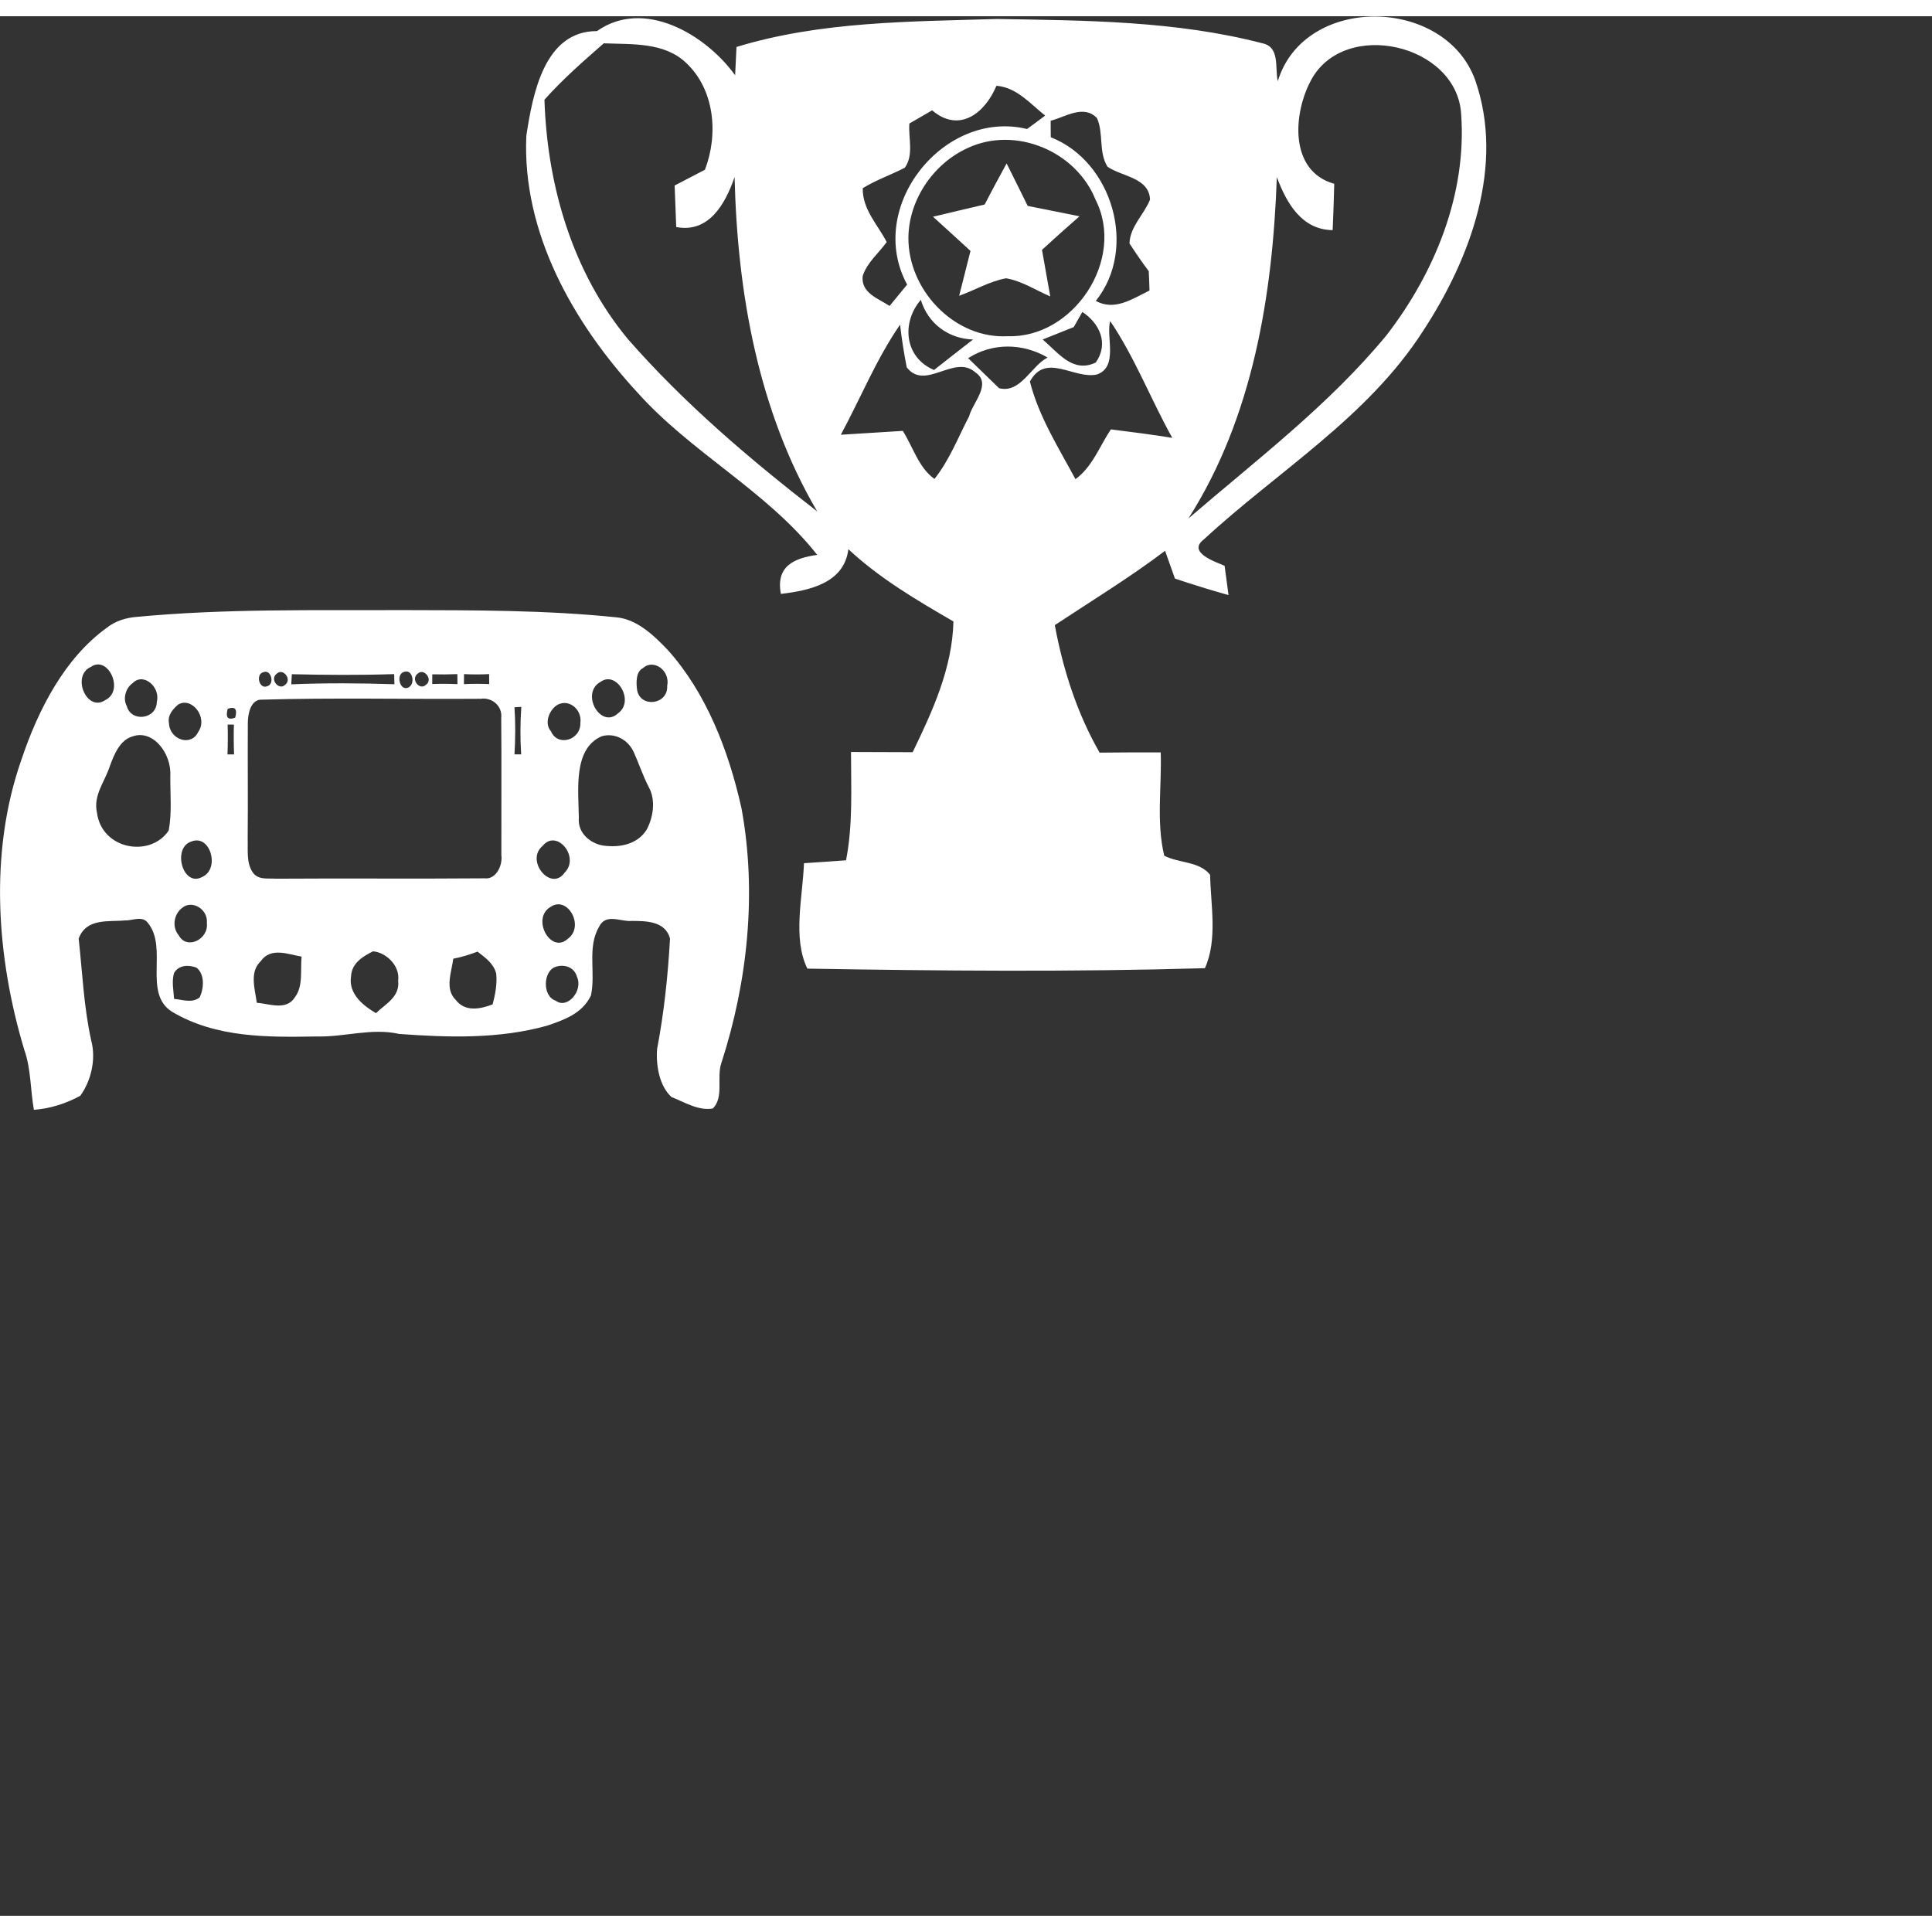 <?xml version="1.0" encoding="UTF-8" standalone="no"?>
<svg
   width="60pt"
   height="60pt"
   viewBox="0 0 119 117"
   version="1.1"
   id="svg15"
   xml:space="preserve"
   sodipodi:docname="driver_champion.svg"
   xmlns:inkscape="http://www.inkscape.org/namespaces/inkscape"
   xmlns:sodipodi="http://sodipodi.sourceforge.net/DTD/sodipodi-0.dtd"
   xmlns="http://www.w3.org/2000/svg"
   xmlns:svg="http://www.w3.org/2000/svg"><rect x="0" y="0" width="119" height="117" fill="#333333" stroke="none"/><sodipodi:namedview
     id="namedview1"
     pagecolor="#ffffff"
     bordercolor="#000000"
     borderopacity="0.25"
     inkscape:showpageshadow="2"
     inkscape:pageopacity="0.0"
     inkscape:pagecheckerboard="0"
     inkscape:deskcolor="#d1d1d1"
     inkscape:document-units="pt" /><defs
     id="defs15" /><g
     id="layer1"
     transform="matrix(1.623,0,0,1.623,-127.469,-192.988)"
     style="fill:#ffffff"><g
       id="g24"
       transform="translate(-8.085,4.256)"
       style="display:inline;fill:#ffffff"><g
         id="g1"
         transform="matrix(0.402,0,0,0.407,102.76,109.815)"
         style="fill:#ffffff"><g
           id="#ffffffff"
           style="fill:#ffffff;fill-opacity:1" /><g
           id="#231f20ff"
           style="fill:#ffffff;fill-opacity:1"><g
             id="g26"
             style="fill:#ffffff"><g
               id="g11"
               clip-path="none"
               style="display:inline;fill:#ffffff"
               transform="matrix(1.218,0,0,1.386,-141.187,-115.285)"><g
                 id="g10"
                 style="fill:#ffffff"><g
                   id="#231f20ff-2"
                   transform="matrix(0.353,0,0,0.353,75.78,123.453)"
                   style="fill:#ffffff"><path
                     fill="#231f20"
                     opacity="1"
                     d="m 50.41,24.67 c 19.49,-1.6 39.06,-1.22 58.59,-1.29 15.54,0.03 31.11,-0.01 46.6,1.37 4.52,0.33 8.2,3.34 11.41,6.27 8.33,8.06 13.3,19.02 16.14,30.11 3.43,16.13 1.34,33.14 -4.39,48.5 -1.15,2.82 0.62,6.52 -1.89,8.73 -3.13,0.5 -6.19,-1.19 -9.09,-2.18 -2.62,-2.07 -3.43,-5.95 -3.16,-9.13 1.53,-6.93 2.38,-13.99 2.84,-21.05 -0.99,-3.42 -5.48,-3.37 -8.42,-3.38 -2.42,0.2 -5.73,-1.57 -7.2,1.19 -2.61,3.88 -0.65,8.81 -1.75,13.04 -1.94,3.5 -6.07,4.68 -9.64,5.74 -10.61,2.56 -21.64,2.25 -32.45,1.57 -6.02,-1.19 -12.01,0.61 -18.05,0.48 -10.72,0.15 -22.12,0.32 -31.89,-4.74 -6.32,-3.53 -0.82,-12.03 -5.16,-16.81 -1.23,-1.58 -3.45,-0.5 -5.11,-0.57 -3.5,0.32 -8.48,-0.54 -10.17,3.47 0.82,6.5 1.13,13.11 2.77,19.48 1.08,3.58 -0.07,7.66 -2.41,10.47 -3.18,1.51 -6.67,2.46 -10.19,2.68 -0.78,-3.79 -0.62,-7.77 -2.1,-11.4 -6.12,-17.63 -7.78,-37.63 -0.68,-55.23 3.78,-9.84 9.63,-19.5 18.75,-25.22 1.96,-1.35 4.3,-1.94 6.65,-2.1 m -10.07,9.52 c -4.42,1.64 -0.96,8.76 3.13,6.34 4.28,-1.82 0.59,-8.59 -3.13,-6.34 m 121.18,0.25 c -1.56,0.66 -1.52,2.78 -1.28,4.19 0.7,3.44 6.8,2.8 6.6,-0.79 0.71,-2.93 -2.98,-5.25 -5.32,-3.4 m -83.33,0.77 c -1.78,0.37 -0.95,3.27 0.77,2.7 1.78,-0.38 0.95,-3.29 -0.77,-2.7 m 2.95,0.27 c -1.68,1.04 0.4,3.26 1.77,2.17 1.66,-1.04 -0.41,-3.28 -1.77,-2.17 m 3.28,0.12 c -0.03,0.48 -0.09,1.45 -0.12,1.93 7.55,-0.28 15.11,-0.23 22.65,-0.02 -0.01,-0.48 -0.05,-1.45 -0.06,-1.93 -7.49,0.22 -14.98,0.17 -22.47,0.02 m 24.68,-0.45 c -1.86,0.38 -1.05,3.58 0.76,3.04 1.78,-0.52 1.17,-3.62 -0.76,-3.04 m 2.99,0.32 c -1.67,1.04 0.36,3.29 1.75,2.17 1.7,-1.01 -0.39,-3.26 -1.75,-2.17 m 3.17,0.15 c 0,0.46 -0.01,1.39 -0.01,1.85 1.85,-0.06 3.69,-0.05 5.54,0.02 0,-0.48 -0.01,-1.44 -0.02,-1.91 -1.84,0.07 -3.67,0.08 -5.51,0.04 m 6.97,-0.04 c 0,0.48 -0.01,1.43 -0.02,1.91 1.85,-0.08 3.7,-0.07 5.55,-0.01 0,-0.47 -0.01,-1.42 -0.02,-1.9 -1.83,0.08 -3.67,0.08 -5.51,0 m -72.74,1.71 c -1.45,0.84 -2.26,2.87 -1.31,4.38 0.94,3.12 6.55,2.57 6.6,-0.82 0.83,-2.84 -2.97,-5.65 -5.29,-3.56 m 102.79,-0.27 c -4.65,2.13 -0.05,9.15 3.78,6.02 3.7,-2.32 -0.3,-8.15 -3.78,-6.02 M 77.4,40.46 c -2.06,0.27 -2.64,2.74 -2.64,4.48 -0.05,7.37 0.05,14.73 -0.03,22.1 0.08,2.07 -0.3,4.4 1.01,6.19 1.18,1.69 3.43,1.21 5.19,1.34 15.28,-0.09 30.56,0.04 45.84,-0.07 2.36,0.26 3.98,-2.29 3.66,-4.44 -0.02,-8.7 0.06,-17.4 -0.03,-26.1 0.32,-2.46 -2.25,-3.99 -4.45,-3.68 -16.18,0.11 -32.39,-0.24 -48.55,0.18 m -17.93,0.92 c -1.11,0.82 -2.38,2.02 -2.02,3.56 0.14,3.14 4.86,4.54 6.42,1.66 2.22,-2.72 -1.38,-6.77 -4.4,-5.22 m 83.86,-0.16 c -2.02,0.51 -3.78,3.54 -2,5.27 1.47,2.99 6.56,1.68 6.45,-1.61 0.37,-2.44 -2.18,-4.33 -4.45,-3.66 M 70.34,42.2 c -0.51,1.65 0.04,2.21 1.65,1.68 0.52,-1.64 -0.03,-2.2 -1.65,-1.68 m 62.97,-0.3 c 0.23,2.99 0.21,5.99 0,8.97 0.37,0 1.1,0.01 1.47,0.01 -0.23,-3.01 -0.21,-6.04 0.03,-9.05 -0.37,0.02 -1.13,0.05 -1.5,0.07 m -62.98,3.3 c 0.06,1.9 0.05,3.79 -0.04,5.68 0.36,0 1.09,0 1.45,0 -0.08,-1.89 -0.1,-3.78 -0.04,-5.68 -0.35,0 -1.03,0 -1.37,0 m -20.89,2.26 c -2.73,0.65 -4.05,3.41 -5.02,5.77 -1.09,2.88 -3.64,5.46 -2.78,8.77 1.07,7.07 11.76,8.61 15.75,3.38 0.73,-3.41 0.32,-6.95 0.35,-10.4 0.3,-4.28 -3.82,-8.93 -8.3,-7.52 m 103,-0.03 c -6.27,2.38 -5.08,10.18 -5,15.52 -0.32,3.09 2.82,5.04 5.54,5.33 3.28,0.36 7.2,-0.15 9.31,-2.99 1.49,-2.36 2.09,-5.67 0.52,-8.15 -1.29,-2.14 -2.16,-4.48 -3.31,-6.69 -1.32,-2.5 -4.35,-3.73 -7.06,-3.02 M 62.45,67.46 c -4.4,1.11 -2,8.88 2.34,6.76 3.89,-1.54 1.77,-8.11 -2.34,-6.76 m 77.07,0.84 c -3.94,2.78 1.79,8.89 4.83,5.09 3.38,-2.96 -1.77,-8.37 -4.83,-5.09 M 60.38,80.11 c -1.82,1.14 -2.36,3.64 -0.79,5.25 1.74,2.83 6.59,0.8 6.18,-2.33 0.28,-2.71 -3.31,-4.45 -5.39,-2.92 m 80.85,-0.16 c -4.32,2.19 0.06,9.11 3.81,6.06 3.75,-2.36 -0.07,-8.31 -3.81,-6.06 M 77.56,90.33 c -2.47,2.04 -1.24,5.26 -0.83,7.89 2.72,0.16 6.5,1.59 8.4,-1.09 1.83,-2.15 1.13,-5.14 1.44,-7.71 -2.94,-0.41 -6.76,-1.9 -9.01,0.91 m 24.67,-1.91 c -2.1,0.93 -4.69,2.18 -4.81,4.82 -0.61,3.39 2.94,5.67 5.48,6.96 1.97,-1.71 5.29,-3.04 4.87,-6.19 0.46,-3.07 -2.99,-5.48 -5.54,-5.59 m 17.64,1.4 c -0.38,2.58 -1.9,5.76 0.51,7.82 2.1,2.41 5.47,1.76 8.13,0.89 0.58,-1.9 1.03,-3.93 0.78,-5.92 -0.63,-1.98 -2.49,-3.04 -4.09,-4.14 -1.75,0.57 -3.52,1.06 -5.33,1.35 m -61.32,2.75 c -0.53,1.6 -0.1,3.29 0.02,4.91 1.85,0.13 3.93,0.88 5.61,-0.28 0.96,-1.73 1.15,-4.45 -0.7,-5.68 -1.64,-0.53 -3.87,-0.58 -4.93,1.05 m 83.89,-1.23 c -2.92,0.76 -3.03,5.66 -0.09,6.48 2.58,1.71 6.11,-1.95 4.67,-4.57 -0.61,-1.9 -2.85,-2.38 -4.58,-1.91 z"
                     id="path1-4"
                     style="fill:#ffffff;fill-opacity:1" /></g></g></g><path
               fill="#231f20"
               opacity="1"
               d="m 80.49,17.94 c 2.51,-8.13 15.8,-7.91 18.64,-0.09 2.81,7.96 -0.46,16.65 -4.91,23.36 -5.25,8.09 -13.71,13.07 -20.7,19.45 -1.65,1.23 1.16,2.12 1.95,2.47 0.09,0.68 0.28,2.05 0.37,2.73 -1.7,-0.47 -3.39,-0.99 -5.06,-1.54 -0.23,-0.65 -0.7,-1.95 -0.93,-2.59 -3.34,2.5 -6.92,4.65 -10.41,6.93 0.78,4.16 2.1,8.22 4.23,11.89 1.93,-0.02 3.85,-0.03 5.77,-0.02 0.1,3.2 -0.43,6.49 0.33,9.63 1.38,0.71 3.31,0.51 4.33,1.78 0.06,2.85 0.72,6.05 -0.49,8.71 -12.49,0.36 -25.04,0.25 -37.53,0.04 -1.41,-2.85 -0.44,-6.65 -0.32,-9.83 1.33,-0.09 2.65,-0.17 3.97,-0.27 0.66,-3.33 0.47,-6.73 0.47,-10.1 1.94,0.01 3.88,0.02 5.82,0.02 1.88,-3.84 3.74,-7.82 3.85,-12.19 -3.47,-1.99 -6.96,-4.01 -9.92,-6.74 -0.39,3.19 -3.73,3.86 -6.37,4.17 -0.5,-2.61 1.28,-3.34 3.43,-3.64 -4.76,-5.97 -11.89,-9.51 -17,-15.17 -6,-6.43 -10.88,-14.87 -10.46,-23.92 0.6,-3.86 1.69,-9.77 6.67,-9.75 4.44,-3.1 10.28,0.33 13.04,4.12 0.03,-0.66 0.1,-1.98 0.13,-2.64 7.95,-2.4 16.37,-2.36 24.6,-2.61 8.36,0.14 16.88,0.17 25.02,2.26 1.72,0.33 1.19,2.29 1.48,3.54 M 16.86,14.41 c -1.94,1.68 -3.88,3.35 -5.6,5.26 0.26,8.02 2.65,16.09 7.87,22.31 5.32,6.01 11.52,11.21 17.88,16.08 -5.57,-9.37 -7.54,-20.4 -7.8,-31.18 -0.87,2.5 -2.43,5.25 -5.51,4.66 -0.04,-0.97 -0.11,-2.9 -0.15,-3.87 0.95,-0.49 1.9,-0.98 2.86,-1.47 1.28,-3.29 0.93,-7.46 -1.77,-9.96 -2.07,-1.96 -5.14,-1.72 -7.78,-1.83 m 66.78,3.42 c -1.72,3.13 -2.09,8.5 2.18,9.68 -0.04,1.44 -0.08,2.88 -0.15,4.32 C 82.75,31.8 81.31,29.3 80.4,26.88 80.01,37.9 78.13,49.31 72.05,58.72 78.47,53.26 85.31,48.15 90.74,41.65 95.3,35.83 98.35,28.48 97.8,20.99 97.39,14.46 86.78,12.08 83.64,17.83 m -29.71,0.54 c -1.07,2.54 -3.5,4.45 -6.07,2.29 -0.54,0.31 -1.61,0.92 -2.15,1.23 -0.11,1.35 0.44,2.92 -0.43,4.12 -1.31,0.67 -2.71,1.14 -3.97,1.91 -0.05,1.95 1.41,3.4 2.26,5.02 -0.76,1.05 -1.87,1.92 -2.27,3.18 -0.16,1.59 1.48,2.08 2.54,2.78 0.56,-0.66 1.11,-1.32 1.66,-1.99 -3.97,-7.22 3.45,-16.39 11.32,-14.51 0.58,-0.41 1.14,-0.83 1.71,-1.25 -1.42,-1.11 -2.68,-2.63 -4.6,-2.78 m 5.12,3.26 c 0,0.39 0,1.16 0.01,1.54 5.8,2.24 8.24,10.34 4.25,15.26 1.78,0.97 3.47,-0.2 5.07,-0.97 -0.01,-0.45 -0.05,-1.35 -0.07,-1.8 -0.64,-0.84 -1.24,-1.71 -1.82,-2.59 0.05,-1.58 1.38,-2.69 1.94,-4.09 -0.09,-2.07 -2.68,-2.13 -4.02,-3.07 -0.86,-1.37 -0.34,-3.1 -0.99,-4.53 -1.27,-1.3 -3,-0.09 -4.37,0.25 m -7.8,2.53 c -3.38,1.49 -5.81,5.12 -5.62,8.85 0.24,4.72 4.53,8.97 9.35,8.71 6.2,0.22 11.19,-7.15 8.3,-12.74 -1.85,-4.54 -7.56,-6.87 -12.03,-4.82 m -3.21,20.71 c 1.22,-0.95 2.45,-1.9 3.68,-2.84 -2.32,-0.08 -4.24,-1.47 -4.93,-3.7 -1.85,2.13 -1.55,5.38 1.25,6.54 m 14,-5.41 -0.81,1.41 c -0.74,0.29 -2.2,0.87 -2.94,1.16 1.48,1.22 2.83,3.17 5.01,2.15 1.28,-1.78 0.35,-3.68 -1.26,-4.72 m -22.8,11.45 c 1.95,-0.12 3.9,-0.24 5.85,-0.36 0.96,1.49 1.49,3.43 2.99,4.48 1.41,-1.75 2.23,-3.87 3.27,-5.84 0.33,-1.27 2.18,-3.03 0.6,-4.09 -1.98,-1.76 -4.74,1.77 -6.49,-0.48 -0.26,-1.31 -0.47,-2.64 -0.63,-3.97 -2.24,3.2 -3.72,6.84 -5.59,10.26 m 25.43,-10.6 c -0.42,1.45 0.8,4.26 -1.25,4.98 -2.16,0.48 -4.83,-2.09 -6.33,0.66 0.84,3.27 2.7,6.16 4.3,9.1 1.59,-1.13 2.28,-3.07 3.34,-4.64 1.93,0.24 3.87,0.48 5.8,0.79 -2.03,-3.59 -3.52,-7.47 -5.86,-10.89 m -13.41,3.46 c 0.73,0.7 2.19,2.1 2.92,2.8 2.02,0.52 3.04,-2.09 4.58,-2.86 -2.34,-1.35 -5.2,-1.4 -7.5,0.06 z"
               id="path1"
               style="fill:#ffffff;fill-opacity:1" /><path
               fill="#231f20"
               opacity="1"
               d="m 52.82,29.44 c 0.67,-1.29 1.37,-2.56 2.07,-3.83 0.67,1.31 1.33,2.64 1.99,3.96 1.63,0.32 3.26,0.65 4.89,0.97 -1.2,1.03 -2.37,2.07 -3.54,3.13 0.26,1.44 0.52,2.89 0.78,4.34 -1.38,-0.58 -2.68,-1.44 -4.17,-1.69 -1.56,0.28 -2.95,1.11 -4.43,1.63 0.27,-1.05 0.81,-3.14 1.07,-4.18 -1.17,-1.07 -2.36,-2.13 -3.54,-3.19 1.62,-0.39 3.25,-0.76 4.88,-1.14 z"
               id="path2"
               style="fill:#ffffff;fill-opacity:1" /></g></g></g></g><g
       id="layer1-5"
       transform="matrix(1.12,0,0,1.113,-20.576,-13.591)"
       style="display:none;fill:#ffffff"><g
         id="g25"
         transform="translate(-2.077,-0.04)"
         style="fill:#ffffff"><g
           id="g1-1"
           transform="matrix(0.353,0,0,0.357,103.229,114.843)"
           style="fill:#ffffff"><g
             id="#ffffffff-4"
             style="fill:#ffffff;fill-opacity:1" /><g
             id="#231f20ff-23"
             style="fill:#ffffff;fill-opacity:1"><path
               fill="#231f20"
               opacity="1"
               d="m 80.49,17.94 c 2.51,-8.13 15.8,-7.91 18.64,-0.09 2.81,7.96 -0.46,16.65 -4.91,23.36 -5.25,8.09 -13.71,13.07 -20.7,19.45 -1.65,1.23 1.16,2.12 1.95,2.47 0.09,0.68 0.28,2.05 0.37,2.73 -1.7,-0.47 -3.39,-0.99 -5.06,-1.54 -0.23,-0.65 -0.7,-1.95 -0.93,-2.59 -3.34,2.5 -6.92,4.65 -10.41,6.93 0.78,4.16 2.1,8.22 4.23,11.89 1.93,-0.02 3.85,-0.03 5.77,-0.02 0.1,3.2 -0.43,6.49 0.33,9.63 1.38,0.71 3.31,0.51 4.33,1.78 0.06,2.85 0.72,6.05 -0.49,8.71 -12.49,0.36 -25.04,0.25 -37.53,0.04 -1.41,-2.85 -0.44,-6.65 -0.32,-9.83 1.33,-0.09 2.65,-0.17 3.97,-0.27 0.66,-3.33 0.47,-6.73 0.47,-10.1 1.94,0.01 3.88,0.02 5.82,0.02 1.88,-3.84 3.74,-7.82 3.85,-12.19 -3.47,-1.99 -6.96,-4.01 -9.92,-6.74 -0.39,3.19 -3.73,3.86 -6.37,4.17 -0.5,-2.61 1.28,-3.34 3.43,-3.64 -4.76,-5.97 -11.89,-9.51 -17,-15.17 -6,-6.43 -10.88,-14.87 -10.46,-23.92 0.6,-3.86 1.69,-9.77 6.67,-9.75 4.44,-3.1 10.28,0.33 13.04,4.12 0.03,-0.66 0.1,-1.98 0.13,-2.64 7.95,-2.4 16.37,-2.36 24.6,-2.61 8.36,0.14 16.88,0.17 25.02,2.26 1.72,0.33 1.19,2.29 1.48,3.54 M 16.86,14.41 c -1.94,1.68 -3.88,3.35 -5.6,5.26 0.26,8.02 2.65,16.09 7.87,22.31 5.32,6.01 11.52,11.21 17.88,16.08 -5.57,-9.37 -7.54,-20.4 -7.8,-31.18 -0.87,2.5 -2.43,5.25 -5.51,4.66 -0.04,-0.97 -0.11,-2.9 -0.15,-3.87 0.95,-0.49 1.9,-0.98 2.86,-1.47 1.28,-3.29 0.93,-7.46 -1.77,-9.96 -2.07,-1.96 -5.14,-1.72 -7.78,-1.83 m 66.78,3.42 c -1.72,3.13 -2.09,8.5 2.18,9.68 -0.04,1.44 -0.08,2.88 -0.15,4.32 C 82.75,31.8 81.31,29.3 80.4,26.88 80.01,37.9 78.13,49.31 72.05,58.72 78.47,53.26 85.31,48.15 90.74,41.65 95.3,35.83 98.35,28.48 97.8,20.99 97.39,14.46 86.78,12.08 83.64,17.83 m -29.71,0.54 c -1.07,2.54 -3.5,4.45 -6.07,2.29 -0.54,0.31 -1.61,0.92 -2.15,1.23 -0.11,1.35 0.44,2.92 -0.43,4.12 -1.31,0.67 -2.71,1.14 -3.97,1.91 -0.05,1.95 1.41,3.4 2.26,5.02 -0.76,1.05 -1.87,1.92 -2.27,3.18 -0.16,1.59 1.48,2.08 2.54,2.78 0.56,-0.66 1.11,-1.32 1.66,-1.99 -3.97,-7.22 3.45,-16.39 11.32,-14.51 0.58,-0.41 1.14,-0.83 1.71,-1.25 -1.42,-1.11 -2.68,-2.63 -4.6,-2.78 m 5.12,3.26 c 0,0.39 0,1.16 0.01,1.54 5.8,2.24 8.24,10.34 4.25,15.26 1.78,0.97 3.47,-0.2 5.07,-0.97 -0.01,-0.45 -0.05,-1.35 -0.07,-1.8 -0.64,-0.84 -1.24,-1.71 -1.82,-2.59 0.05,-1.58 1.38,-2.69 1.94,-4.09 -0.09,-2.07 -2.68,-2.13 -4.02,-3.07 -0.86,-1.37 -0.34,-3.1 -0.99,-4.53 -1.27,-1.3 -3,-0.09 -4.37,0.25 m -7.8,2.53 c -3.38,1.49 -5.81,5.12 -5.62,8.85 0.24,4.72 4.53,8.97 9.35,8.71 6.2,0.22 11.19,-7.15 8.3,-12.74 -1.85,-4.54 -7.56,-6.87 -12.03,-4.82 m -3.21,20.71 c 1.22,-0.95 2.45,-1.9 3.68,-2.84 -2.32,-0.08 -4.24,-1.47 -4.93,-3.7 -1.85,2.13 -1.55,5.38 1.25,6.54 m 14,-5.41 -0.81,1.41 c -0.74,0.29 -2.2,0.87 -2.94,1.16 1.48,1.22 2.83,3.17 5.01,2.15 1.28,-1.78 0.35,-3.68 -1.26,-4.72 m -22.8,11.45 c 1.95,-0.12 3.9,-0.24 5.85,-0.36 0.96,1.49 1.49,3.43 2.99,4.48 1.41,-1.75 2.23,-3.87 3.27,-5.84 0.33,-1.27 2.18,-3.03 0.6,-4.09 -1.98,-1.76 -4.74,1.77 -6.49,-0.48 -0.26,-1.31 -0.47,-2.64 -0.63,-3.97 -2.24,3.2 -3.72,6.84 -5.59,10.26 m 25.43,-10.6 c -0.42,1.45 0.8,4.26 -1.25,4.98 -2.16,0.48 -4.83,-2.09 -6.33,0.66 0.84,3.27 2.7,6.16 4.3,9.1 1.59,-1.13 2.28,-3.07 3.34,-4.64 1.93,0.24 3.87,0.48 5.8,0.79 -2.03,-3.59 -3.52,-7.47 -5.86,-10.89 m -13.41,3.46 c 0.73,0.7 2.19,2.1 2.92,2.8 2.02,0.52 3.04,-2.09 4.58,-2.86 -2.34,-1.35 -5.2,-1.4 -7.5,0.06 z"
               id="path1-7"
               style="fill:#ffffff;fill-opacity:1" /><path
               fill="#231f20"
               opacity="1"
               d="m 52.82,29.44 c 0.67,-1.29 1.37,-2.56 2.07,-3.83 0.67,1.31 1.33,2.64 1.99,3.96 1.63,0.32 3.26,0.65 4.89,0.97 -1.2,1.03 -2.37,2.07 -3.54,3.13 0.26,1.44 0.52,2.89 0.78,4.34 -1.38,-0.58 -2.68,-1.44 -4.17,-1.69 -1.56,0.28 -2.95,1.11 -4.43,1.63 0.27,-1.05 0.81,-3.14 1.07,-4.18 -1.17,-1.07 -2.36,-2.13 -3.54,-3.19 1.62,-0.39 3.25,-0.76 4.88,-1.14 z"
               id="path2-1"
               style="fill:#ffffff;fill-opacity:1" /></g></g><g
           id="g2"
           transform="matrix(0.236,0,0,0.236,89.487,132.853)"
           style="fill:#ffffff"><g
             id="#ffffffff-1"
             style="fill:#ffffff" /><g
             id="#231f20ff-2-1"
             style="fill:#ffffff"><path
               fill="#231f20"
               opacity="1"
               d="m 26.63,9.72 c 3.73,0.38 7.63,1.66 9.81,4.92 2.81,3.73 -0.51,8.62 1.39,12.63 0.53,1.04 1.31,1.92 2.1,2.77 14.17,14.17 28.37,28.32 42.51,42.52 1.52,1.45 2.96,3.15 4.96,3.97 3.45,0.83 7.06,-0.61 10.49,0.26 4.22,1.77 6.16,6.38 6.54,10.68 -2.85,-1.13 -5.34,-3.33 -8.41,-3.82 -3.74,0.88 -6.3,4.75 -6.7,8.46 1.62,2.85 4.91,4.12 7.61,5.76 -3.25,0.88 -6.9,2.33 -9.97,0.11 -4,-2.61 -3.72,-7.94 -4.8,-12.06 -1.08,-4.1 -4.3,-7.02 -7.22,-9.87 C 62.1,63.23 49.25,50.41 36.45,37.55 33.85,34.72 30.64,32.24 26.76,31.56 23.37,30.82 19.12,31.33 16.83,28.15 14.16,25.03 14.39,20.63 16.05,17.1 c 2.51,2.45 3.91,6.95 7.91,7.21 2.82,-0.59 5.07,-2.92 6.35,-5.4 0.34,-3.44 -2.59,-6.1 -3.68,-9.19 z"
               id="path1-2"
               style="fill:#ffffff" /><path
               fill="#231f20"
               opacity="1"
               d="m 82.6,14.67 c 2.14,-3.3 6.09,-4.55 9.81,-4.96 -1.04,3.1 -4.01,5.76 -3.64,9.17 1.49,2.98 5.17,6.86 8.75,4.74 2.16,-1.67 3.44,-4.17 4.99,-6.36 3.89,4.41 1.1,12.7 -4.81,13.5 -4.43,0.51 -9.19,1.13 -12.56,4.37 -6.43,6.15 -12.55,12.62 -18.95,18.8 -1.83,-1.85 -3.63,-3.72 -5.37,-5.65 5.98,-5.85 11.83,-11.83 17.79,-17.71 1.76,-1.72 3.52,-3.9 3.19,-6.54 0.12,-3.11 -1.32,-6.64 0.8,-9.36 z"
               id="path2-7"
               style="fill:#ffffff" /><path
               fill="#231f20"
               opacity="1"
               d="m 34,75.04 c 6.39,-6.07 12.43,-12.5 18.78,-18.6 1.8,1.86 3.62,3.7 5.45,5.53 -6.03,6.06 -12.17,12.02 -18.11,18.16 -3.73,3.78 -3.72,9.29 -4.78,14.13 -2.08,5.09 -8.77,6.27 -13.26,3.72 2.48,-2.46 6.99,-3.91 7.18,-7.93 -0.76,-2.92 -3.26,-5.79 -6.28,-6.4 -3.05,0.54 -5.52,2.72 -8.39,3.82 0.46,-3.49 1.53,-7.18 4.47,-9.41 4.22,-3.85 10.83,1.12 14.94,-3.02 z"
               id="path3"
               style="fill:#ffffff" /></g></g></g></g></g></svg>
